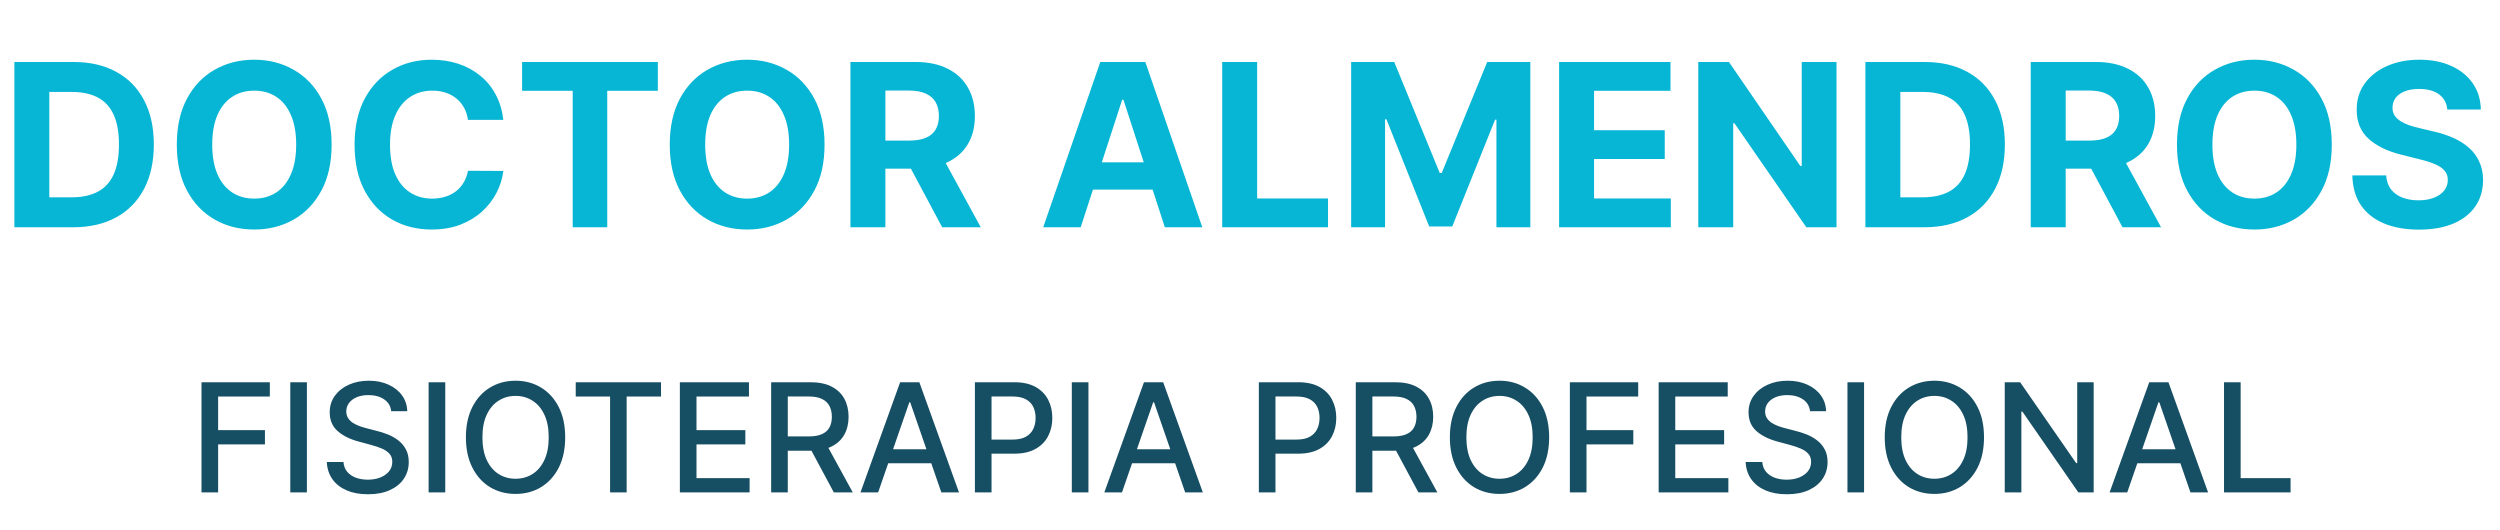 <svg width="132" height="28" viewBox="0 0 132 28" fill="none" xmlns="http://www.w3.org/2000/svg">
<path d="M3.852 12H0.759V3.273H3.878C4.756 3.273 5.511 3.447 6.145 3.797C6.778 4.143 7.266 4.642 7.607 5.293C7.95 5.943 8.122 6.722 8.122 7.628C8.122 8.537 7.95 9.318 7.607 9.972C7.266 10.625 6.776 11.126 6.136 11.476C5.5 11.825 4.739 12 3.852 12ZM2.604 10.419H3.776C4.321 10.419 4.78 10.322 5.152 10.129C5.527 9.933 5.808 9.631 5.996 9.222C6.186 8.81 6.281 8.278 6.281 7.628C6.281 6.983 6.186 6.456 5.996 6.047C5.808 5.638 5.528 5.337 5.156 5.143C4.784 4.95 4.325 4.854 3.78 4.854H2.604V10.419ZM17.509 7.636C17.509 8.588 17.328 9.398 16.968 10.065C16.61 10.733 16.121 11.243 15.502 11.595C14.885 11.945 14.192 12.119 13.422 12.119C12.647 12.119 11.951 11.943 11.334 11.591C10.718 11.239 10.23 10.729 9.873 10.061C9.515 9.393 9.336 8.585 9.336 7.636C9.336 6.685 9.515 5.875 9.873 5.207C10.23 4.54 10.718 4.031 11.334 3.682C11.951 3.33 12.647 3.153 13.422 3.153C14.192 3.153 14.885 3.33 15.502 3.682C16.121 4.031 16.61 4.54 16.968 5.207C17.328 5.875 17.509 6.685 17.509 7.636ZM15.638 7.636C15.638 7.02 15.546 6.5 15.361 6.077C15.179 5.653 14.922 5.332 14.59 5.114C14.258 4.895 13.868 4.786 13.422 4.786C12.976 4.786 12.587 4.895 12.255 5.114C11.922 5.332 11.664 5.653 11.479 6.077C11.297 6.5 11.206 7.02 11.206 7.636C11.206 8.253 11.297 8.773 11.479 9.196C11.664 9.619 11.922 9.94 12.255 10.159C12.587 10.378 12.976 10.487 13.422 10.487C13.868 10.487 14.258 10.378 14.59 10.159C14.922 9.94 15.179 9.619 15.361 9.196C15.546 8.773 15.638 8.253 15.638 7.636ZM26.576 6.328H24.709C24.675 6.087 24.606 5.872 24.501 5.685C24.396 5.494 24.261 5.332 24.096 5.199C23.931 5.065 23.741 4.963 23.525 4.892C23.312 4.821 23.08 4.786 22.83 4.786C22.379 4.786 21.985 4.898 21.65 5.122C21.315 5.344 21.055 5.668 20.87 6.094C20.685 6.517 20.593 7.031 20.593 7.636C20.593 8.259 20.685 8.781 20.87 9.205C21.058 9.628 21.319 9.947 21.654 10.163C21.989 10.379 22.377 10.487 22.817 10.487C23.065 10.487 23.293 10.454 23.504 10.389C23.717 10.324 23.905 10.229 24.07 10.104C24.235 9.976 24.371 9.821 24.479 9.639C24.59 9.457 24.667 9.25 24.709 9.017L26.576 9.026C26.528 9.426 26.407 9.812 26.214 10.185C26.023 10.554 25.766 10.885 25.442 11.178C25.121 11.467 24.738 11.697 24.292 11.868C23.849 12.036 23.347 12.119 22.788 12.119C22.009 12.119 21.313 11.943 20.7 11.591C20.089 11.239 19.606 10.729 19.251 10.061C18.898 9.393 18.722 8.585 18.722 7.636C18.722 6.685 18.901 5.875 19.259 5.207C19.617 4.54 20.103 4.031 20.717 3.682C21.33 3.33 22.021 3.153 22.788 3.153C23.293 3.153 23.762 3.224 24.194 3.366C24.629 3.509 25.014 3.716 25.349 3.989C25.684 4.259 25.957 4.589 26.167 4.982C26.38 5.374 26.516 5.822 26.576 6.328ZM27.567 4.794V3.273H34.734V4.794H32.062V12H30.239V4.794H27.567ZM43.536 7.636C43.536 8.588 43.356 9.398 42.995 10.065C42.637 10.733 42.148 11.243 41.529 11.595C40.913 11.945 40.219 12.119 39.45 12.119C38.674 12.119 37.978 11.943 37.361 11.591C36.745 11.239 36.258 10.729 35.9 10.061C35.542 9.393 35.363 8.585 35.363 7.636C35.363 6.685 35.542 5.875 35.9 5.207C36.258 4.54 36.745 4.031 37.361 3.682C37.978 3.33 38.674 3.153 39.45 3.153C40.219 3.153 40.913 3.33 41.529 3.682C42.148 4.031 42.637 4.54 42.995 5.207C43.356 5.875 43.536 6.685 43.536 7.636ZM41.666 7.636C41.666 7.02 41.573 6.5 41.389 6.077C41.207 5.653 40.95 5.332 40.617 5.114C40.285 4.895 39.896 4.786 39.45 4.786C39.004 4.786 38.614 4.895 38.282 5.114C37.95 5.332 37.691 5.653 37.506 6.077C37.325 6.5 37.234 7.02 37.234 7.636C37.234 8.253 37.325 8.773 37.506 9.196C37.691 9.619 37.95 9.94 38.282 10.159C38.614 10.378 39.004 10.487 39.45 10.487C39.896 10.487 40.285 10.378 40.617 10.159C40.95 9.94 41.207 9.619 41.389 9.196C41.573 8.773 41.666 8.253 41.666 7.636ZM44.903 12V3.273H48.346C49.005 3.273 49.568 3.391 50.034 3.626C50.502 3.859 50.859 4.19 51.103 4.619C51.35 5.045 51.474 5.547 51.474 6.124C51.474 6.703 51.349 7.202 51.099 7.619C50.849 8.034 50.487 8.352 50.012 8.574C49.541 8.795 48.97 8.906 48.299 8.906H45.994V7.423H48.001C48.353 7.423 48.646 7.375 48.879 7.278C49.112 7.182 49.285 7.037 49.399 6.844C49.515 6.651 49.574 6.411 49.574 6.124C49.574 5.834 49.515 5.589 49.399 5.391C49.285 5.192 49.11 5.041 48.875 4.939C48.642 4.834 48.348 4.781 47.992 4.781H46.748V12H44.903ZM49.616 8.028L51.785 12H49.748L47.626 8.028H49.616ZM57.06 12H55.082L58.095 3.273H60.473L63.481 12H61.504L59.318 5.267H59.25L57.06 12ZM56.936 8.57H61.606V10.01H56.936V8.57ZM64.532 12V3.273H66.377V10.479H70.119V12H64.532ZM71.341 3.273H73.616L76.019 9.136H76.122L78.525 3.273H80.801V12H79.011V6.32H78.939L76.68 11.957H75.461L73.203 6.298H73.13V12H71.341V3.273ZM82.321 12V3.273H88.202V4.794H84.166V6.874H87.899V8.395H84.166V10.479H88.219V12H82.321ZM96.968 3.273V12H95.375L91.578 6.507H91.514V12H89.669V3.273H91.288L95.055 8.761H95.132V3.273H96.968ZM101.587 12H98.493V3.273H101.612C102.49 3.273 103.246 3.447 103.879 3.797C104.513 4.143 105 4.642 105.341 5.293C105.685 5.943 105.857 6.722 105.857 7.628C105.857 8.537 105.685 9.318 105.341 9.972C105 10.625 104.51 11.126 103.871 11.476C103.234 11.825 102.473 12 101.587 12ZM100.338 10.419H101.51C102.055 10.419 102.514 10.322 102.886 10.129C103.261 9.933 103.543 9.631 103.73 9.222C103.92 8.81 104.016 8.278 104.016 7.628C104.016 6.983 103.92 6.456 103.73 6.047C103.543 5.638 103.263 5.337 102.891 5.143C102.518 4.95 102.06 4.854 101.514 4.854H100.338V10.419ZM107.223 12V3.273H110.667C111.326 3.273 111.888 3.391 112.354 3.626C112.823 3.859 113.179 4.19 113.424 4.619C113.671 5.045 113.794 5.547 113.794 6.124C113.794 6.703 113.669 7.202 113.419 7.619C113.169 8.034 112.807 8.352 112.333 8.574C111.861 8.795 111.29 8.906 110.62 8.906H108.314V7.423H110.321C110.674 7.423 110.966 7.375 111.199 7.278C111.432 7.182 111.605 7.037 111.719 6.844C111.836 6.651 111.894 6.411 111.894 6.124C111.894 5.834 111.836 5.589 111.719 5.391C111.605 5.192 111.431 5.041 111.195 4.939C110.962 4.834 110.668 4.781 110.313 4.781H109.069V12H107.223ZM111.936 8.028L114.105 12H112.069L109.946 8.028H111.936ZM123.118 7.636C123.118 8.588 122.938 9.398 122.577 10.065C122.219 10.733 121.73 11.243 121.111 11.595C120.495 11.945 119.801 12.119 119.032 12.119C118.256 12.119 117.56 11.943 116.944 11.591C116.327 11.239 115.84 10.729 115.482 10.061C115.124 9.393 114.945 8.585 114.945 7.636C114.945 6.685 115.124 5.875 115.482 5.207C115.84 4.54 116.327 4.031 116.944 3.682C117.56 3.33 118.256 3.153 119.032 3.153C119.801 3.153 120.495 3.33 121.111 3.682C121.73 4.031 122.219 4.54 122.577 5.207C122.938 5.875 123.118 6.685 123.118 7.636ZM121.248 7.636C121.248 7.02 121.155 6.5 120.971 6.077C120.789 5.653 120.532 5.332 120.199 5.114C119.867 4.895 119.478 4.786 119.032 4.786C118.586 4.786 118.196 4.895 117.864 5.114C117.532 5.332 117.273 5.653 117.088 6.077C116.907 6.5 116.816 7.02 116.816 7.636C116.816 8.253 116.907 8.773 117.088 9.196C117.273 9.619 117.532 9.94 117.864 10.159C118.196 10.378 118.586 10.487 119.032 10.487C119.478 10.487 119.867 10.378 120.199 10.159C120.532 9.94 120.789 9.619 120.971 9.196C121.155 8.773 121.248 8.253 121.248 7.636ZM129.219 5.783C129.185 5.439 129.039 5.172 128.781 4.982C128.522 4.791 128.171 4.696 127.728 4.696C127.427 4.696 127.173 4.739 126.965 4.824C126.758 4.906 126.599 5.021 126.488 5.169C126.38 5.317 126.326 5.484 126.326 5.672C126.32 5.828 126.353 5.964 126.424 6.081C126.498 6.197 126.599 6.298 126.727 6.384C126.854 6.466 127.002 6.538 127.17 6.601C127.337 6.661 127.516 6.712 127.707 6.754L128.491 6.942C128.871 7.027 129.221 7.141 129.539 7.283C129.857 7.425 130.133 7.599 130.366 7.807C130.599 8.014 130.779 8.259 130.907 8.54C131.038 8.821 131.104 9.143 131.107 9.507C131.104 10.041 130.968 10.504 130.698 10.896C130.431 11.286 130.045 11.588 129.539 11.804C129.036 12.017 128.43 12.124 127.719 12.124C127.015 12.124 126.401 12.016 125.879 11.8C125.359 11.584 124.952 11.264 124.66 10.841C124.37 10.415 124.218 9.888 124.204 9.26H125.989C126.009 9.553 126.093 9.797 126.241 9.993C126.391 10.186 126.592 10.332 126.842 10.432C127.094 10.528 127.38 10.577 127.698 10.577C128.011 10.577 128.282 10.531 128.512 10.44C128.745 10.349 128.925 10.223 129.053 10.061C129.181 9.899 129.245 9.713 129.245 9.503C129.245 9.307 129.187 9.142 129.07 9.009C128.957 8.875 128.789 8.761 128.567 8.668C128.349 8.574 128.08 8.489 127.762 8.412L126.812 8.173C126.076 7.994 125.495 7.714 125.069 7.334C124.643 6.953 124.431 6.44 124.434 5.795C124.431 5.267 124.572 4.805 124.856 4.411C125.143 4.016 125.536 3.707 126.036 3.486C126.536 3.264 127.104 3.153 127.741 3.153C128.388 3.153 128.954 3.264 129.437 3.486C129.923 3.707 130.3 4.016 130.57 4.411C130.84 4.805 130.979 5.263 130.988 5.783H129.219Z" fill="#06B6D4"/>
<path d="M10.639 26V20.182H14.247V20.938H11.517V22.71H13.989V23.463H11.517V26H10.639ZM16.204 20.182V26H15.327V20.182H16.204ZM20.656 21.71C20.626 21.441 20.501 21.233 20.281 21.085C20.062 20.936 19.785 20.861 19.452 20.861C19.213 20.861 19.007 20.899 18.832 20.974C18.658 21.048 18.523 21.151 18.426 21.281C18.331 21.41 18.284 21.557 18.284 21.722C18.284 21.86 18.316 21.979 18.381 22.079C18.447 22.18 18.533 22.264 18.639 22.332C18.747 22.399 18.863 22.454 18.986 22.5C19.109 22.544 19.227 22.579 19.341 22.608L19.909 22.756C20.095 22.801 20.285 22.863 20.48 22.94C20.675 23.018 20.856 23.12 21.023 23.247C21.189 23.374 21.324 23.531 21.426 23.719C21.53 23.906 21.582 24.131 21.582 24.392C21.582 24.722 21.497 25.014 21.327 25.27C21.158 25.526 20.913 25.727 20.591 25.875C20.271 26.023 19.884 26.097 19.429 26.097C18.993 26.097 18.616 26.027 18.298 25.889C17.98 25.751 17.731 25.555 17.551 25.301C17.371 25.046 17.272 24.742 17.253 24.392H18.134C18.151 24.602 18.219 24.777 18.338 24.918C18.459 25.056 18.614 25.159 18.801 25.227C18.991 25.294 19.198 25.327 19.423 25.327C19.671 25.327 19.892 25.288 20.085 25.21C20.28 25.131 20.434 25.021 20.546 24.881C20.657 24.739 20.713 24.573 20.713 24.384C20.713 24.211 20.664 24.07 20.565 23.96C20.469 23.85 20.337 23.759 20.171 23.688C20.006 23.616 19.819 23.552 19.611 23.497L18.923 23.31C18.457 23.183 18.088 22.996 17.815 22.75C17.544 22.504 17.409 22.178 17.409 21.773C17.409 21.438 17.5 21.145 17.682 20.895C17.864 20.645 18.11 20.451 18.421 20.312C18.731 20.172 19.081 20.102 19.472 20.102C19.866 20.102 20.213 20.171 20.514 20.31C20.817 20.448 21.056 20.638 21.23 20.881C21.404 21.121 21.495 21.398 21.503 21.71H20.656ZM23.509 20.182V26H22.631V20.182H23.509ZM29.842 23.091C29.842 23.712 29.728 24.246 29.501 24.693C29.273 25.138 28.962 25.481 28.566 25.722C28.172 25.96 27.724 26.079 27.222 26.079C26.718 26.079 26.269 25.96 25.873 25.722C25.479 25.481 25.168 25.137 24.941 24.69C24.714 24.243 24.6 23.71 24.6 23.091C24.6 22.47 24.714 21.937 24.941 21.491C25.168 21.044 25.479 20.702 25.873 20.463C26.269 20.223 26.718 20.102 27.222 20.102C27.724 20.102 28.172 20.223 28.566 20.463C28.962 20.702 29.273 21.044 29.501 21.491C29.728 21.937 29.842 22.47 29.842 23.091ZM28.972 23.091C28.972 22.617 28.896 22.219 28.742 21.895C28.591 21.569 28.382 21.323 28.117 21.156C27.854 20.988 27.556 20.903 27.222 20.903C26.887 20.903 26.588 20.988 26.325 21.156C26.061 21.323 25.853 21.569 25.7 21.895C25.548 22.219 25.472 22.617 25.472 23.091C25.472 23.564 25.548 23.964 25.7 24.29C25.853 24.614 26.061 24.86 26.325 25.028C26.588 25.195 26.887 25.278 27.222 25.278C27.556 25.278 27.854 25.195 28.117 25.028C28.382 24.86 28.591 24.614 28.742 24.29C28.896 23.964 28.972 23.564 28.972 23.091ZM30.399 20.938V20.182H34.902V20.938H33.087V26H32.212V20.938H30.399ZM35.897 26V20.182H39.545V20.938H36.775V22.71H39.354V23.463H36.775V25.244H39.579V26H35.897ZM40.717 26V20.182H42.791C43.242 20.182 43.616 20.259 43.913 20.415C44.213 20.57 44.436 20.785 44.584 21.06C44.731 21.332 44.805 21.648 44.805 22.006C44.805 22.362 44.731 22.675 44.581 22.946C44.433 23.215 44.21 23.424 43.91 23.574C43.613 23.724 43.239 23.798 42.788 23.798H41.217V23.043H42.709C42.993 23.043 43.224 23.002 43.402 22.921C43.582 22.839 43.714 22.721 43.797 22.565C43.88 22.41 43.922 22.224 43.922 22.006C43.922 21.786 43.879 21.596 43.794 21.435C43.711 21.274 43.579 21.151 43.399 21.065C43.221 20.978 42.987 20.935 42.697 20.935H41.595V26H40.717ZM43.59 23.375L45.027 26H44.027L42.618 23.375H43.59ZM46.365 26H45.433L47.527 20.182H48.541L50.635 26H49.703L48.058 21.239H48.013L46.365 26ZM46.521 23.722H49.544V24.46H46.521V23.722ZM51.475 26V20.182H53.549C54.002 20.182 54.377 20.264 54.674 20.429C54.971 20.594 55.194 20.819 55.342 21.105C55.489 21.389 55.563 21.709 55.563 22.065C55.563 22.423 55.488 22.745 55.339 23.031C55.191 23.315 54.968 23.541 54.668 23.707C54.371 23.872 53.997 23.954 53.546 23.954H52.12V23.21H53.467C53.753 23.21 53.985 23.161 54.163 23.062C54.341 22.962 54.471 22.826 54.555 22.653C54.638 22.481 54.68 22.285 54.68 22.065C54.68 21.846 54.638 21.651 54.555 21.48C54.471 21.31 54.34 21.176 54.16 21.079C53.982 20.983 53.747 20.935 53.455 20.935H52.353V26H51.475ZM57.47 20.182V26H56.592V20.182H57.47ZM59.24 26H58.308L60.402 20.182H61.416L63.51 26H62.578L60.933 21.239H60.888L59.24 26ZM59.396 23.722H62.419V24.46H59.396V23.722ZM66.467 26V20.182H68.541C68.994 20.182 69.369 20.264 69.666 20.429C69.963 20.594 70.186 20.819 70.334 21.105C70.481 21.389 70.555 21.709 70.555 22.065C70.555 22.423 70.481 22.745 70.331 23.031C70.183 23.315 69.96 23.541 69.66 23.707C69.363 23.872 68.989 23.954 68.538 23.954H67.112V23.21H68.459C68.745 23.21 68.977 23.161 69.155 23.062C69.333 22.962 69.463 22.826 69.547 22.653C69.63 22.481 69.672 22.285 69.672 22.065C69.672 21.846 69.63 21.651 69.547 21.48C69.463 21.31 69.332 21.176 69.152 21.079C68.974 20.983 68.739 20.935 68.447 20.935H67.345V26H66.467ZM71.585 26V20.182H73.658C74.109 20.182 74.483 20.259 74.781 20.415C75.08 20.57 75.303 20.785 75.451 21.06C75.599 21.332 75.673 21.648 75.673 22.006C75.673 22.362 75.598 22.675 75.448 22.946C75.3 23.215 75.077 23.424 74.778 23.574C74.48 23.724 74.106 23.798 73.656 23.798H72.085V23.043H73.576C73.86 23.043 74.091 23.002 74.269 22.921C74.449 22.839 74.581 22.721 74.664 22.565C74.747 22.41 74.789 22.224 74.789 22.006C74.789 21.786 74.746 21.596 74.661 21.435C74.578 21.274 74.446 21.151 74.266 21.065C74.088 20.978 73.854 20.935 73.565 20.935H72.462V26H71.585ZM74.457 23.375L75.894 26H74.894L73.485 23.375H74.457ZM81.795 23.091C81.795 23.712 81.681 24.246 81.454 24.693C81.227 25.138 80.915 25.481 80.519 25.722C80.125 25.96 79.677 26.079 79.175 26.079C78.672 26.079 78.222 25.96 77.826 25.722C77.432 25.481 77.121 25.137 76.894 24.69C76.667 24.243 76.553 23.71 76.553 23.091C76.553 22.47 76.667 21.937 76.894 21.491C77.121 21.044 77.432 20.702 77.826 20.463C78.222 20.223 78.672 20.102 79.175 20.102C79.677 20.102 80.125 20.223 80.519 20.463C80.915 20.702 81.227 21.044 81.454 21.491C81.681 21.937 81.795 22.47 81.795 23.091ZM80.925 23.091C80.925 22.617 80.849 22.219 80.695 21.895C80.544 21.569 80.335 21.323 80.07 21.156C79.807 20.988 79.509 20.903 79.175 20.903C78.84 20.903 78.541 20.988 78.278 21.156C78.014 21.323 77.806 21.569 77.653 21.895C77.501 22.219 77.425 22.617 77.425 23.091C77.425 23.564 77.501 23.964 77.653 24.29C77.806 24.614 78.014 24.86 78.278 25.028C78.541 25.195 78.84 25.278 79.175 25.278C79.509 25.278 79.807 25.195 80.07 25.028C80.335 24.86 80.544 24.614 80.695 24.29C80.849 23.964 80.925 23.564 80.925 23.091ZM82.889 26V20.182H86.497V20.938H83.767V22.71H86.239V23.463H83.767V26H82.889ZM87.577 26V20.182H91.224V20.938H88.454V22.71H91.034V23.463H88.454V25.244H91.258V26H87.577ZM95.57 21.71C95.54 21.441 95.415 21.233 95.195 21.085C94.976 20.936 94.699 20.861 94.366 20.861C94.127 20.861 93.921 20.899 93.746 20.974C93.572 21.048 93.437 21.151 93.34 21.281C93.246 21.41 93.198 21.557 93.198 21.722C93.198 21.86 93.23 21.979 93.295 22.079C93.361 22.18 93.447 22.264 93.553 22.332C93.661 22.399 93.777 22.454 93.9 22.5C94.023 22.544 94.141 22.579 94.255 22.608L94.823 22.756C95.009 22.801 95.199 22.863 95.394 22.94C95.589 23.018 95.77 23.12 95.937 23.247C96.103 23.374 96.238 23.531 96.34 23.719C96.444 23.906 96.496 24.131 96.496 24.392C96.496 24.722 96.411 25.014 96.241 25.27C96.072 25.526 95.827 25.727 95.505 25.875C95.185 26.023 94.798 26.097 94.343 26.097C93.907 26.097 93.531 26.027 93.212 25.889C92.894 25.751 92.645 25.555 92.465 25.301C92.285 25.046 92.186 24.742 92.167 24.392H93.048C93.065 24.602 93.133 24.777 93.252 24.918C93.373 25.056 93.528 25.159 93.715 25.227C93.905 25.294 94.112 25.327 94.337 25.327C94.585 25.327 94.806 25.288 94.999 25.21C95.194 25.131 95.348 25.021 95.46 24.881C95.571 24.739 95.627 24.573 95.627 24.384C95.627 24.211 95.578 24.07 95.479 23.96C95.383 23.85 95.251 23.759 95.085 23.688C94.92 23.616 94.733 23.552 94.525 23.497L93.837 23.31C93.371 23.183 93.002 22.996 92.729 22.75C92.459 22.504 92.323 22.178 92.323 21.773C92.323 21.438 92.414 21.145 92.596 20.895C92.778 20.645 93.024 20.451 93.335 20.312C93.645 20.172 93.996 20.102 94.386 20.102C94.78 20.102 95.127 20.171 95.428 20.31C95.731 20.448 95.97 20.638 96.144 20.881C96.318 21.121 96.409 21.398 96.417 21.71H95.57ZM98.423 20.182V26H97.546V20.182H98.423ZM104.756 23.091C104.756 23.712 104.642 24.246 104.415 24.693C104.188 25.138 103.876 25.481 103.48 25.722C103.086 25.96 102.638 26.079 102.136 26.079C101.633 26.079 101.183 25.96 100.787 25.722C100.393 25.481 100.082 25.137 99.855 24.69C99.628 24.243 99.514 23.71 99.514 23.091C99.514 22.47 99.628 21.937 99.855 21.491C100.082 21.044 100.393 20.702 100.787 20.463C101.183 20.223 101.633 20.102 102.136 20.102C102.638 20.102 103.086 20.223 103.48 20.463C103.876 20.702 104.188 21.044 104.415 21.491C104.642 21.937 104.756 22.47 104.756 23.091ZM103.886 23.091C103.886 22.617 103.81 22.219 103.656 21.895C103.505 21.569 103.296 21.323 103.031 21.156C102.768 20.988 102.47 20.903 102.136 20.903C101.801 20.903 101.502 20.988 101.239 21.156C100.975 21.323 100.767 21.569 100.614 21.895C100.462 22.219 100.386 22.617 100.386 23.091C100.386 23.564 100.462 23.964 100.614 24.29C100.767 24.614 100.975 24.86 101.239 25.028C101.502 25.195 101.801 25.278 102.136 25.278C102.47 25.278 102.768 25.195 103.031 25.028C103.296 24.86 103.505 24.614 103.656 24.29C103.81 23.964 103.886 23.564 103.886 23.091ZM110.546 20.182V26H109.739L106.782 21.733H106.728V26H105.85V20.182H106.663L109.623 24.454H109.677V20.182H110.546ZM112.318 26H111.386L113.48 20.182H114.494L116.588 26H115.656L114.011 21.239H113.966L112.318 26ZM112.474 23.722H115.497V24.46H112.474V23.722ZM117.428 26V20.182H118.306V25.244H120.942V26H117.428Z" fill="#164E63"/>
</svg>
